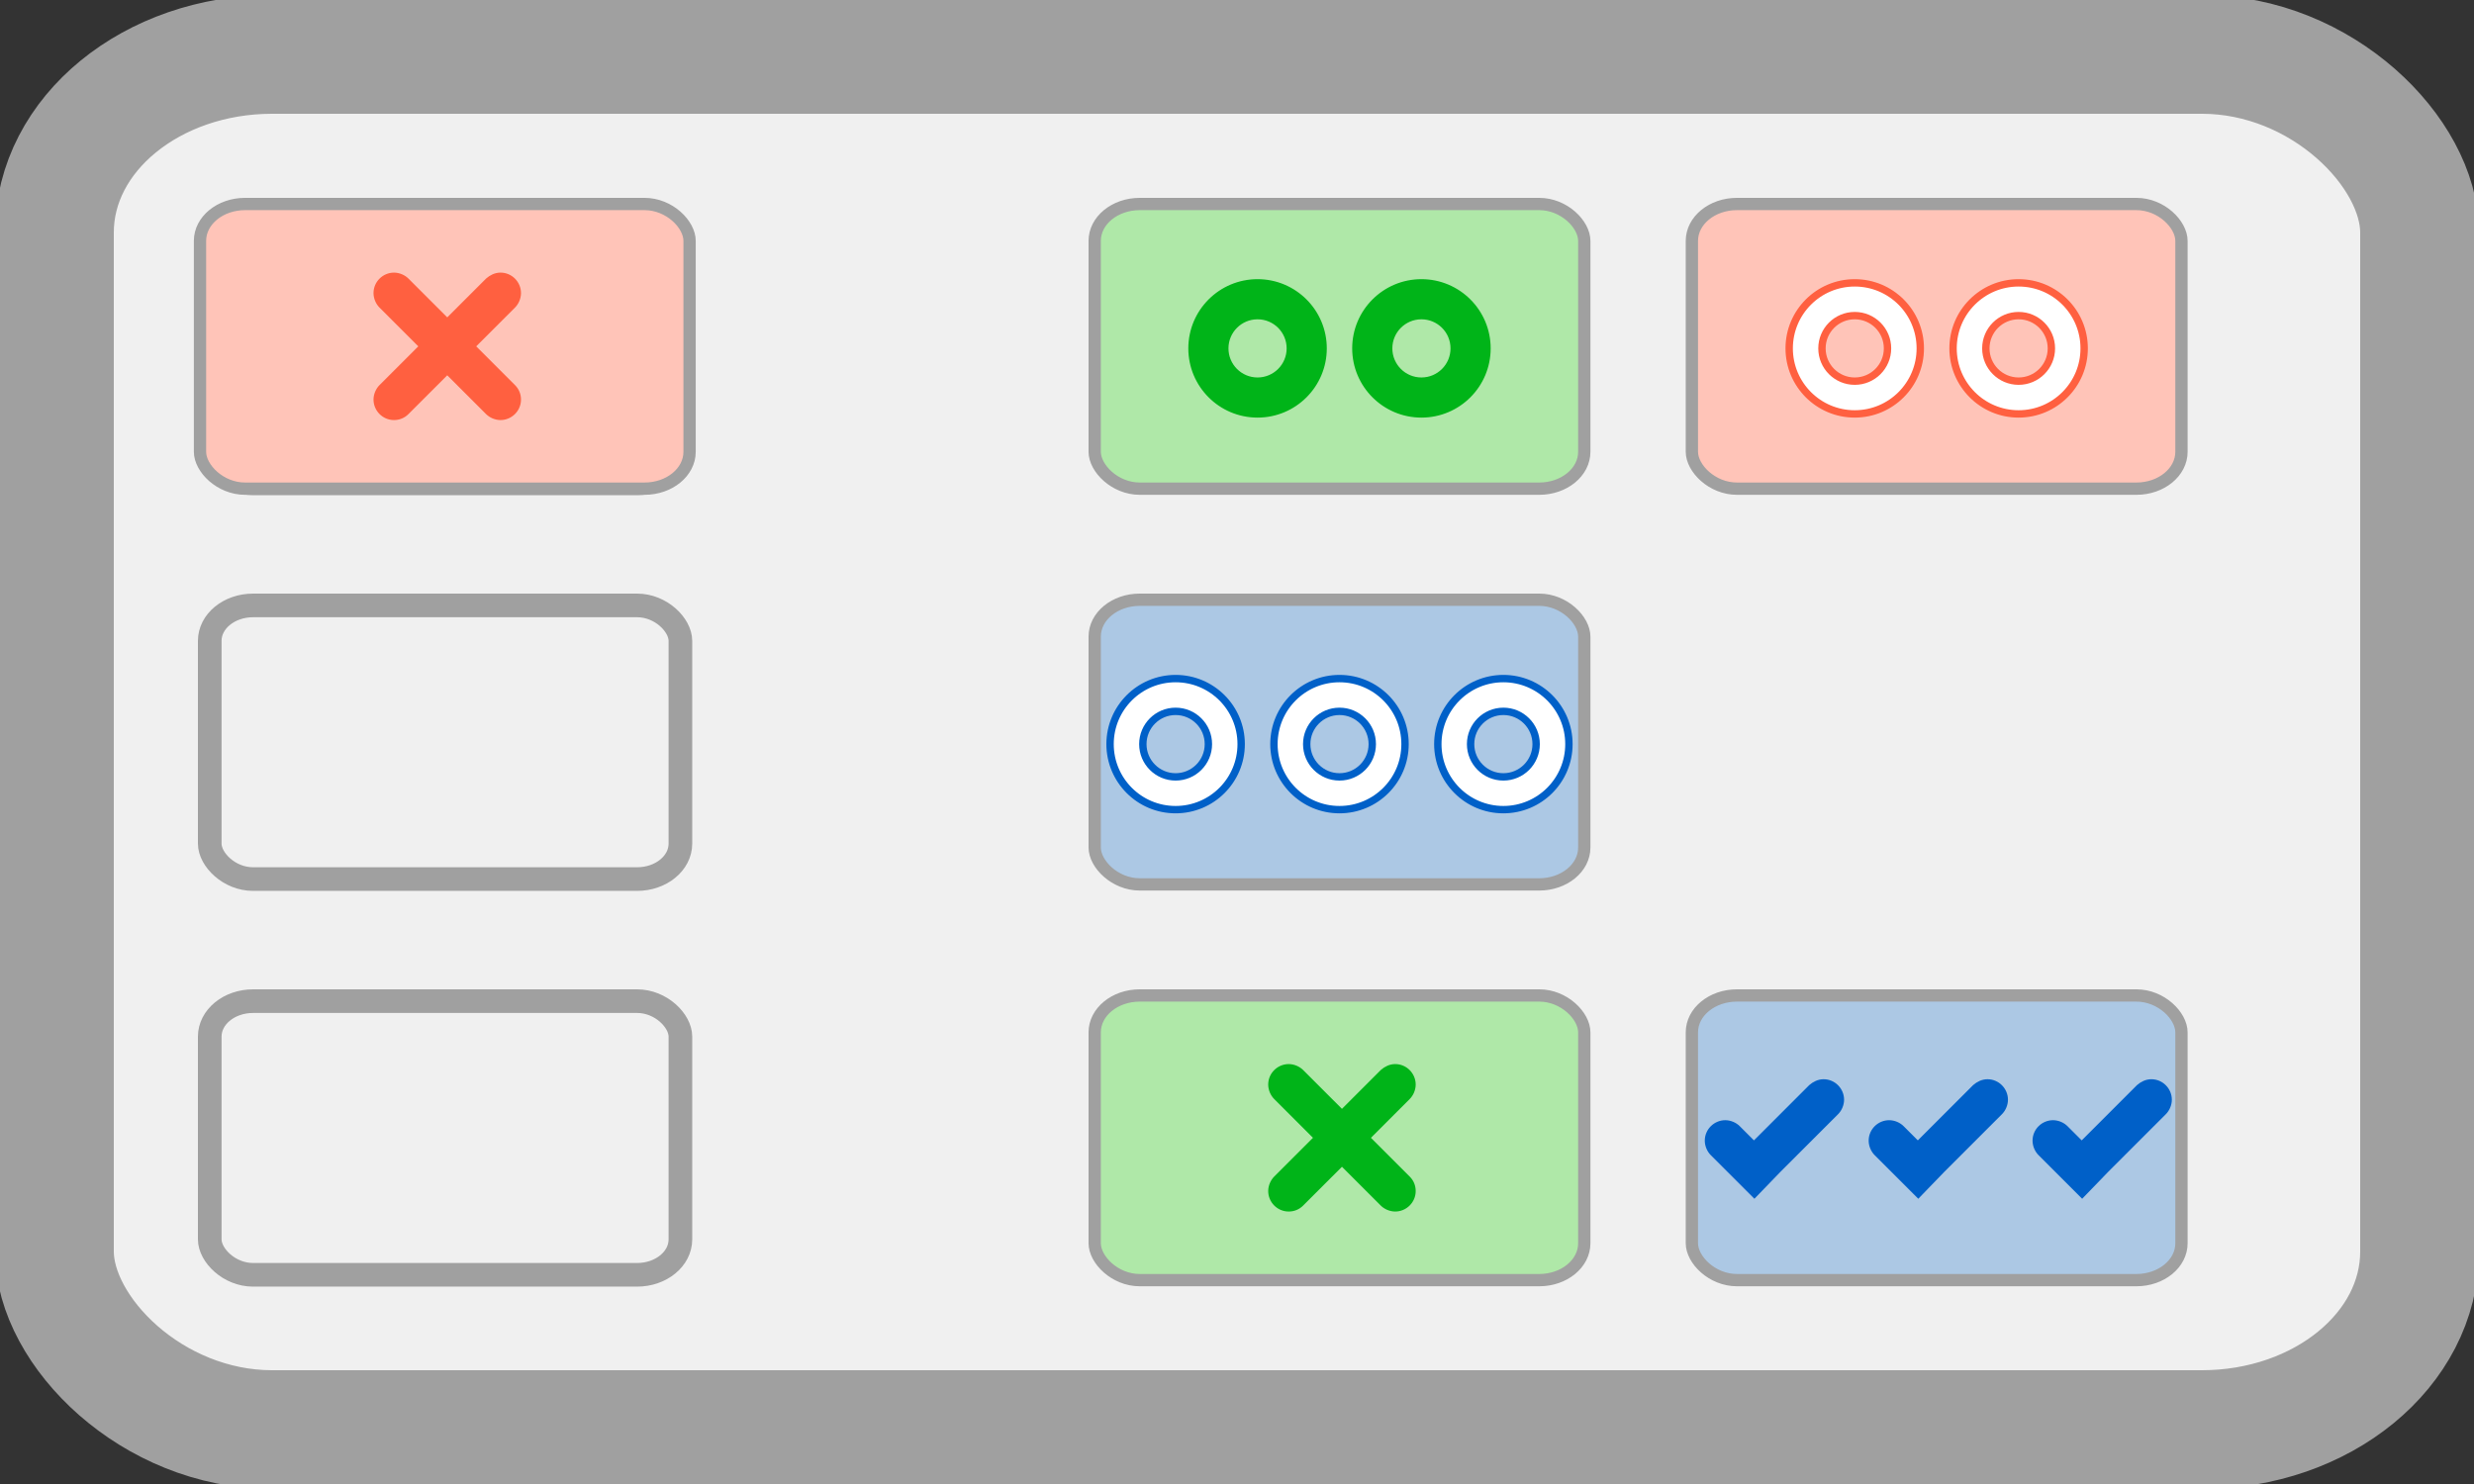 <?xml version="1.0" encoding="UTF-8" standalone="no"?>
<!-- Created with Emacs -->

<svg
   xmlns:dc="http://purl.org/dc/elements/1.1/"
   xmlns:cc="http://creativecommons.org/ns#"
   xmlns:rdf="http://www.w3.org/1999/02/22-rdf-syntax-ns#"
   xmlns:svg="http://www.w3.org/2000/svg"
   xmlns="http://www.w3.org/2000/svg"
   xmlns:sodipodi="http://sodipodi.sourceforge.net/DTD/sodipodi-0.dtd"
   xmlns:inkscape="http://www.inkscape.org/namespaces/inkscape"
   version="1.0"
   width="125"
   height="75"
   id="svg3001"
   inkscape:version="0.48.1 r9760"
   sodipodi:docname="help-2.svg">
  <rect width="100%" height="100%" fill="#333333" stroke="none"/>
  <defs
     id="defs3009" />
  <sodipodi:namedview
     pagecolor="#ffffff"
     bordercolor="#666666"
     borderopacity="1"
     objecttolerance="10"
     gridtolerance="10"
     guidetolerance="10"
     inkscape:pageopacity="0"
     inkscape:pageshadow="2"
     inkscape:window-width="1280"
     inkscape:window-height="742"
     id="namedview3007"
     showgrid="false"
     inkscape:zoom="3.96"
     inkscape:cx="30.30303"
     inkscape:cy="37.5"
     inkscape:window-x="0"
     inkscape:window-y="26"
     inkscape:window-maximized="1"
     inkscape:current-layer="svg3001" />
  <g
     transform="matrix(1, 0, 0, 1, 0, 0)"
     id="g3003">
    <rect
       width="119.5"
       height="69.5"
       rx="11"
       ry="9"
       x="2.75"
       y="2.75"
       style="fill:#F0F0F0;stroke:#A0A0A0;stroke-width:6;"
       id="rect3005" />
  </g>
  <g
     transform="matrix(0.199,0,0,0.199,10.05,10.05)"
     id="g3392">
    <rect
       width="119.5"
       height="69.5"
       rx="11"
       ry="9"
       x="2.75"
       y="2.75"
       style="fill:#f0f0f0;stroke:#a0a0a0;stroke-width:6"
       id="rect3394" />
  </g>
  <g
     transform="matrix(0.199,0,0,0.199,10.05,30.05)"
     id="g3392-0">
    <rect
       width="119.5"
       height="69.5"
       rx="11"
       ry="9"
       x="2.75"
       y="2.75"
       style="fill:#f0f0f0;stroke:#a0a0a0;stroke-width:6"
       id="rect3394-9" />
  </g>
  <g
     transform="matrix(0.199,0,0,0.199,10.05,50.05)"
     id="g3392-9">
    <rect
       width="119.5"
       height="69.5"
       rx="11"
       ry="9"
       x="2.75"
       y="2.75"
       style="fill:#f0f0f0;stroke:#a0a0a0;stroke-width:6"
       id="rect3394-8" />
  </g>
  <g
     id="g3758"
     transform="matrix(0.207,0,0,0.207,84.914,9.741)">
    <rect
       id="rect3760"
       style="fill:#ffc4b8;stroke:#a0a0a0;stroke-width:3"
       y="2.75"
       x="2.75"
       ry="9"
       rx="11"
       height="69.5"
       width="119.5" />
    <circle
       id="circle3762"
       style="fill:#ffffff;stroke:#ff6040;stroke-width:1.8"
       r="16"
       cy="38"
       cx="42.5"
       sodipodi:cx="42.5"
       sodipodi:cy="38"
       sodipodi:rx="16"
       sodipodi:ry="16"
       d="m 58.5,38 c 0,8.837 -7.163,16 -16,16 -8.837,0 -16,-7.163 -16,-16 0,-8.837 7.163,-16 16,-16 8.837,0 16,7.163 16,16 z" />
    <circle
       id="circle3764"
       style="fill:#ffc4b8;stroke:#ff6040;stroke-width:1.8"
       r="8"
       cy="38"
       cx="42.5"
       sodipodi:cx="42.5"
       sodipodi:cy="38"
       sodipodi:rx="8"
       sodipodi:ry="8"
       d="m 50.5,38 c 0,4.418 -3.582,8 -8,8 -4.418,0 -8,-3.582 -8,-8 0,-4.418 3.582,-8 8,-8 4.418,0 8,3.582 8,8 z" />
    <circle
       id="circle3766"
       style="fill:#ffffff;stroke:#ff6040;stroke-width:1.8"
       r="16"
       cy="38"
       cx="82.5"
       sodipodi:cx="82.5"
       sodipodi:cy="38"
       sodipodi:rx="16"
       sodipodi:ry="16"
       d="m 98.5,38 c 0,8.837 -7.163,16 -16,16 -8.837,0 -16,-7.163 -16,-16 0,-8.837 7.163,-16 16,-16 8.837,0 16,7.163 16,16 z" />
    <circle
       id="circle3768"
       style="fill:#ffc4b8;stroke:#ff6040;stroke-width:1.8"
       r="8"
       cy="38"
       cx="82.5"
       sodipodi:cx="82.5"
       sodipodi:cy="38"
       sodipodi:rx="8"
       sodipodi:ry="8"
       d="m 90.5,38 c 0,4.418 -3.582,8 -8,8 -4.418,0 -8,-3.582 -8,-8 0,-4.418 3.582,-8 8,-8 4.418,0 8,3.582 8,8 z" />
  </g>
  <g
     id="g3952"
     transform="matrix(0.207,0,0,0.207,54.741,9.741)">
    <rect
       id="rect3954"
       style="fill:#afe8a8;stroke:#a0a0a0;stroke-width:3"
       y="2.75"
       x="2.75"
       ry="9"
       rx="11"
       height="69.5"
       width="119.5" />
    <circle
       id="circle3956"
       style="fill:#00b418;stroke:#00b418;stroke-width:1.8"
       r="16"
       cy="38"
       cx="42.5"
       sodipodi:cx="42.5"
       sodipodi:cy="38"
       sodipodi:rx="16"
       sodipodi:ry="16"
       d="m 58.5,38 c 0,8.837 -7.163,16 -16,16 -8.837,0 -16,-7.163 -16,-16 0,-8.837 7.163,-16 16,-16 8.837,0 16,7.163 16,16 z" />
    <circle
       id="circle3958"
       style="fill:#afe8a8;stroke:#00b418;stroke-width:1.8"
       r="8"
       cy="38"
       cx="42.5"
       sodipodi:cx="42.5"
       sodipodi:cy="38"
       sodipodi:rx="8"
       sodipodi:ry="8"
       d="m 50.5,38 c 0,4.418 -3.582,8 -8,8 -4.418,0 -8,-3.582 -8,-8 0,-4.418 3.582,-8 8,-8 4.418,0 8,3.582 8,8 z" />
    <circle
       id="circle3960"
       style="fill:#00b418;stroke:#00b418;stroke-width:1.8"
       r="16"
       cy="38"
       cx="82.5"
       sodipodi:cx="82.5"
       sodipodi:cy="38"
       sodipodi:rx="16"
       sodipodi:ry="16"
       d="m 98.5,38 c 0,8.837 -7.163,16 -16,16 -8.837,0 -16,-7.163 -16,-16 0,-8.837 7.163,-16 16,-16 8.837,0 16,7.163 16,16 z" />
    <circle
       id="circle3962"
       style="fill:#afe8a8;stroke:#00b418;stroke-width:1.8"
       r="8"
       cy="38"
       cx="82.5"
       sodipodi:cx="82.5"
       sodipodi:cy="38"
       sodipodi:rx="8"
       sodipodi:ry="8"
       d="m 90.5,38 c 0,4.418 -3.582,8 -8,8 -4.418,0 -8,-3.582 -8,-8 0,-4.418 3.582,-8 8,-8 4.418,0 8,3.582 8,8 z" />
  </g>
  <g
     id="g4297"
     transform="matrix(0.207,0,0,0.207,84.914,49.741)">
    <rect
       id="rect4299"
       style="fill:#acc8e4;stroke:#a0a0a0;stroke-width:3"
       y="2.75"
       x="2.75"
       ry="9"
       rx="11"
       height="69.5"
       width="119.5" />
    <path
       id="path4301"
       style="fill:#0060c8;stroke:#0060c8;stroke-width:1.8"
       transform="translate(-4.5,-25)"
       d="m 22.5,76.1 -5.9,-5.9 -4.1,-4.1 c -0.7,-0.7 -1.2,-1.8 -1.2,-2.9 0,-2.3 1.9,-4.1 4.1,-4.1 1.1,0 2.2,0.5 2.9,1.2 l 4.1,4.1 14.1,-14.1 c 0.8,-0.7 1.8,-1.2 2.9,-1.2 2.3,0 4.1,1.9 4.1,4.1 0,1.1 -0.5,2.2 -1.2,2.9 l -14.1,14.1 -5.7,5.9 z"
       inkscape:connector-curvature="0" />
    <path
       id="path4303"
       style="fill:#0060c8;stroke:#0060c8;stroke-width:1.8"
       transform="translate(35.5,-25)"
       d="m 22.5,76.1 -5.9,-5.9 -4.1,-4.1 c -0.7,-0.7 -1.2,-1.8 -1.2,-2.9 0,-2.3 1.9,-4.1 4.1,-4.1 1.1,0 2.2,0.5 2.9,1.2 l 4.1,4.1 14.1,-14.1 c 0.8,-0.7 1.8,-1.2 2.9,-1.2 2.3,0 4.1,1.9 4.1,4.1 0,1.1 -0.5,2.2 -1.2,2.9 l -14.1,14.1 -5.7,5.9 z"
       inkscape:connector-curvature="0" />
    <path
       id="path4305"
       style="fill:#0060c8;stroke:#0060c8;stroke-width:1.8"
       transform="translate(75.5,-25)"
       d="m 22.5,76.1 -5.9,-5.9 -4.1,-4.1 c -0.7,-0.7 -1.2,-1.8 -1.2,-2.9 0,-2.3 1.9,-4.1 4.1,-4.1 1.1,0 2.2,0.5 2.9,1.2 l 4.1,4.1 14.1,-14.1 c 0.8,-0.7 1.8,-1.2 2.9,-1.2 2.3,0 4.1,1.9 4.1,4.1 0,1.1 -0.5,2.2 -1.2,2.9 l -14.1,14.1 -5.7,5.9 z"
       inkscape:connector-curvature="0" />
  </g>
  <g
     id="g4581"
     transform="matrix(0.207,0,0,0.207,54.741,29.741)">
    <rect
       id="rect4583"
       style="fill:#acc8e4;stroke:#a0a0a0;stroke-width:3"
       y="2.75"
       x="2.75"
       ry="9"
       rx="11"
       height="69.5"
       width="119.5" />
    <circle
       id="circle4585"
       style="fill:#ffffff;stroke:#0060c8;stroke-width:1.8"
       r="16"
       cy="38"
       cx="22.5"
       sodipodi:cx="22.5"
       sodipodi:cy="38"
       sodipodi:rx="16"
       sodipodi:ry="16"
       d="m 38.5,38 c 0,8.837 -7.163,16 -16,16 -8.837,0 -16,-7.163 -16,-16 0,-8.837 7.163,-16 16,-16 8.837,0 16,7.163 16,16 z" />
    <circle
       id="circle4587"
       style="fill:#acc8e4;stroke:#0060c8;stroke-width:1.8"
       r="8"
       cy="38"
       cx="22.5"
       sodipodi:cx="22.5"
       sodipodi:cy="38"
       sodipodi:rx="8"
       sodipodi:ry="8"
       d="m 30.5,38 c 0,4.418 -3.582,8 -8,8 -4.418,0 -8,-3.582 -8,-8 0,-4.418 3.582,-8 8,-8 4.418,0 8,3.582 8,8 z" />
    <circle
       id="circle4589"
       style="fill:#ffffff;stroke:#0060c8;stroke-width:1.8"
       r="16"
       cy="38"
       cx="62.5"
       sodipodi:cx="62.5"
       sodipodi:cy="38"
       sodipodi:rx="16"
       sodipodi:ry="16"
       d="m 78.5,38 c 0,8.837 -7.163,16 -16,16 -8.837,0 -16,-7.163 -16,-16 0,-8.837 7.163,-16 16,-16 8.837,0 16,7.163 16,16 z" />
    <circle
       id="circle4591"
       style="fill:#acc8e4;stroke:#0060c8;stroke-width:1.8"
       r="8"
       cy="38"
       cx="62.5"
       sodipodi:cx="62.5"
       sodipodi:cy="38"
       sodipodi:rx="8"
       sodipodi:ry="8"
       d="m 70.5,38 c 0,4.418 -3.582,8 -8,8 -4.418,0 -8,-3.582 -8,-8 0,-4.418 3.582,-8 8,-8 4.418,0 8,3.582 8,8 z" />
    <circle
       id="circle4593"
       style="fill:#ffffff;stroke:#0060c8;stroke-width:1.8"
       r="16"
       cy="38"
       cx="102.5"
       sodipodi:cx="102.5"
       sodipodi:cy="38"
       sodipodi:rx="16"
       sodipodi:ry="16"
       d="m 118.5,38 c 0,8.837 -7.163,16 -16,16 -8.837,0 -16,-7.163 -16,-16 0,-8.837 7.163,-16 16,-16 8.837,0 16,7.163 16,16 z" />
    <circle
       id="circle4595"
       style="fill:#acc8e4;stroke:#0060c8;stroke-width:1.8"
       r="8"
       cy="38"
       cx="102.5"
       sodipodi:cx="102.5"
       sodipodi:cy="38"
       sodipodi:rx="8"
       sodipodi:ry="8"
       d="m 110.5,38 c 0,4.418 -3.582,8 -8,8 -4.418,0 -8,-3.582 -8,-8 0,-4.418 3.582,-8 8,-8 4.418,0 8,3.582 8,8 z" />
  </g>
  <g
     id="g4740"
     transform="matrix(0.207,0,0,0.207,54.741,49.741)">
    <rect
       id="rect4742"
       style="fill:#afe8a8;stroke:#a0a0a0;stroke-width:3"
       y="2.75"
       x="2.75"
       ry="9"
       rx="11"
       height="69.5"
       width="119.5" />
    <path
       id="path4744"
       style="fill:#00b418;stroke:#00b418;stroke-width:1.8"
       transform="translate(35.5,-25)"
       d="m 33.4,62.5 10.1,10.1 c 0.8,0.8 1.2,1.8 1.2,2.9 0,2.3 -1.9,4.1 -4.1,4.1 -1.1,0 -2.2,-0.5 -2.9,-1.2 L 27.6,68.3 17.5,78.4 c -0.8,0.8 -1.8,1.2 -2.9,1.2 -2.3,0 -4.1,-1.9 -4.1,-4.1 0,-1.1 0.5,-2.2 1.2,-2.9 L 21.8,62.5 11.7,52.4 c -0.7,-0.7 -1.2,-1.8 -1.2,-2.9 0,-2.3 1.9,-4.1 4.1,-4.1 1.1,0 2.2,0.5 2.9,1.2 L 27.6,56.7 37.7,46.6 c 0.8,-0.7 1.8,-1.2 2.9,-1.2 2.3,0 4.1,1.9 4.1,4.1 0,1.1 -0.5,2.2 -1.2,2.9 L 33.4,62.5 z"
       inkscape:connector-curvature="0" />
  </g>
  <g
     id="g4395"
     transform="matrix(0.207,0,0,0.207,9.536,9.741)">
    <rect
       id="rect4397"
       style="fill:#ffc4b8;stroke:#a0a0a0;stroke-width:3"
       y="2.75"
       x="2.75"
       ry="9"
       rx="11"
       height="69.5"
       width="119.5" />
    <path
       id="path4399"
       style="fill:#ff6040;stroke:#ff6040;stroke-width:1.8"
       transform="translate(35.5,-25)"
       d="m 33.4,62.5 10.1,10.1 c 0.8,0.8 1.2,1.8 1.2,2.9 0,2.3 -1.9,4.1 -4.1,4.1 -1.1,0 -2.2,-0.5 -2.9,-1.2 L 27.6,68.3 17.5,78.4 c -0.8,0.8 -1.8,1.2 -2.9,1.2 -2.3,0 -4.1,-1.9 -4.1,-4.1 0,-1.1 0.5,-2.2 1.2,-2.9 L 21.8,62.5 11.7,52.4 c -0.7,-0.7 -1.2,-1.8 -1.2,-2.9 0,-2.3 1.9,-4.1 4.1,-4.1 1.1,0 2.2,0.5 2.9,1.2 L 27.6,56.7 37.7,46.6 c 0.8,-0.7 1.8,-1.2 2.9,-1.2 2.3,0 4.1,1.9 4.1,4.1 0,1.1 -0.5,2.2 -1.2,2.9 L 33.4,62.5 z"
       inkscape:connector-curvature="0" />
  </g>
</svg>

